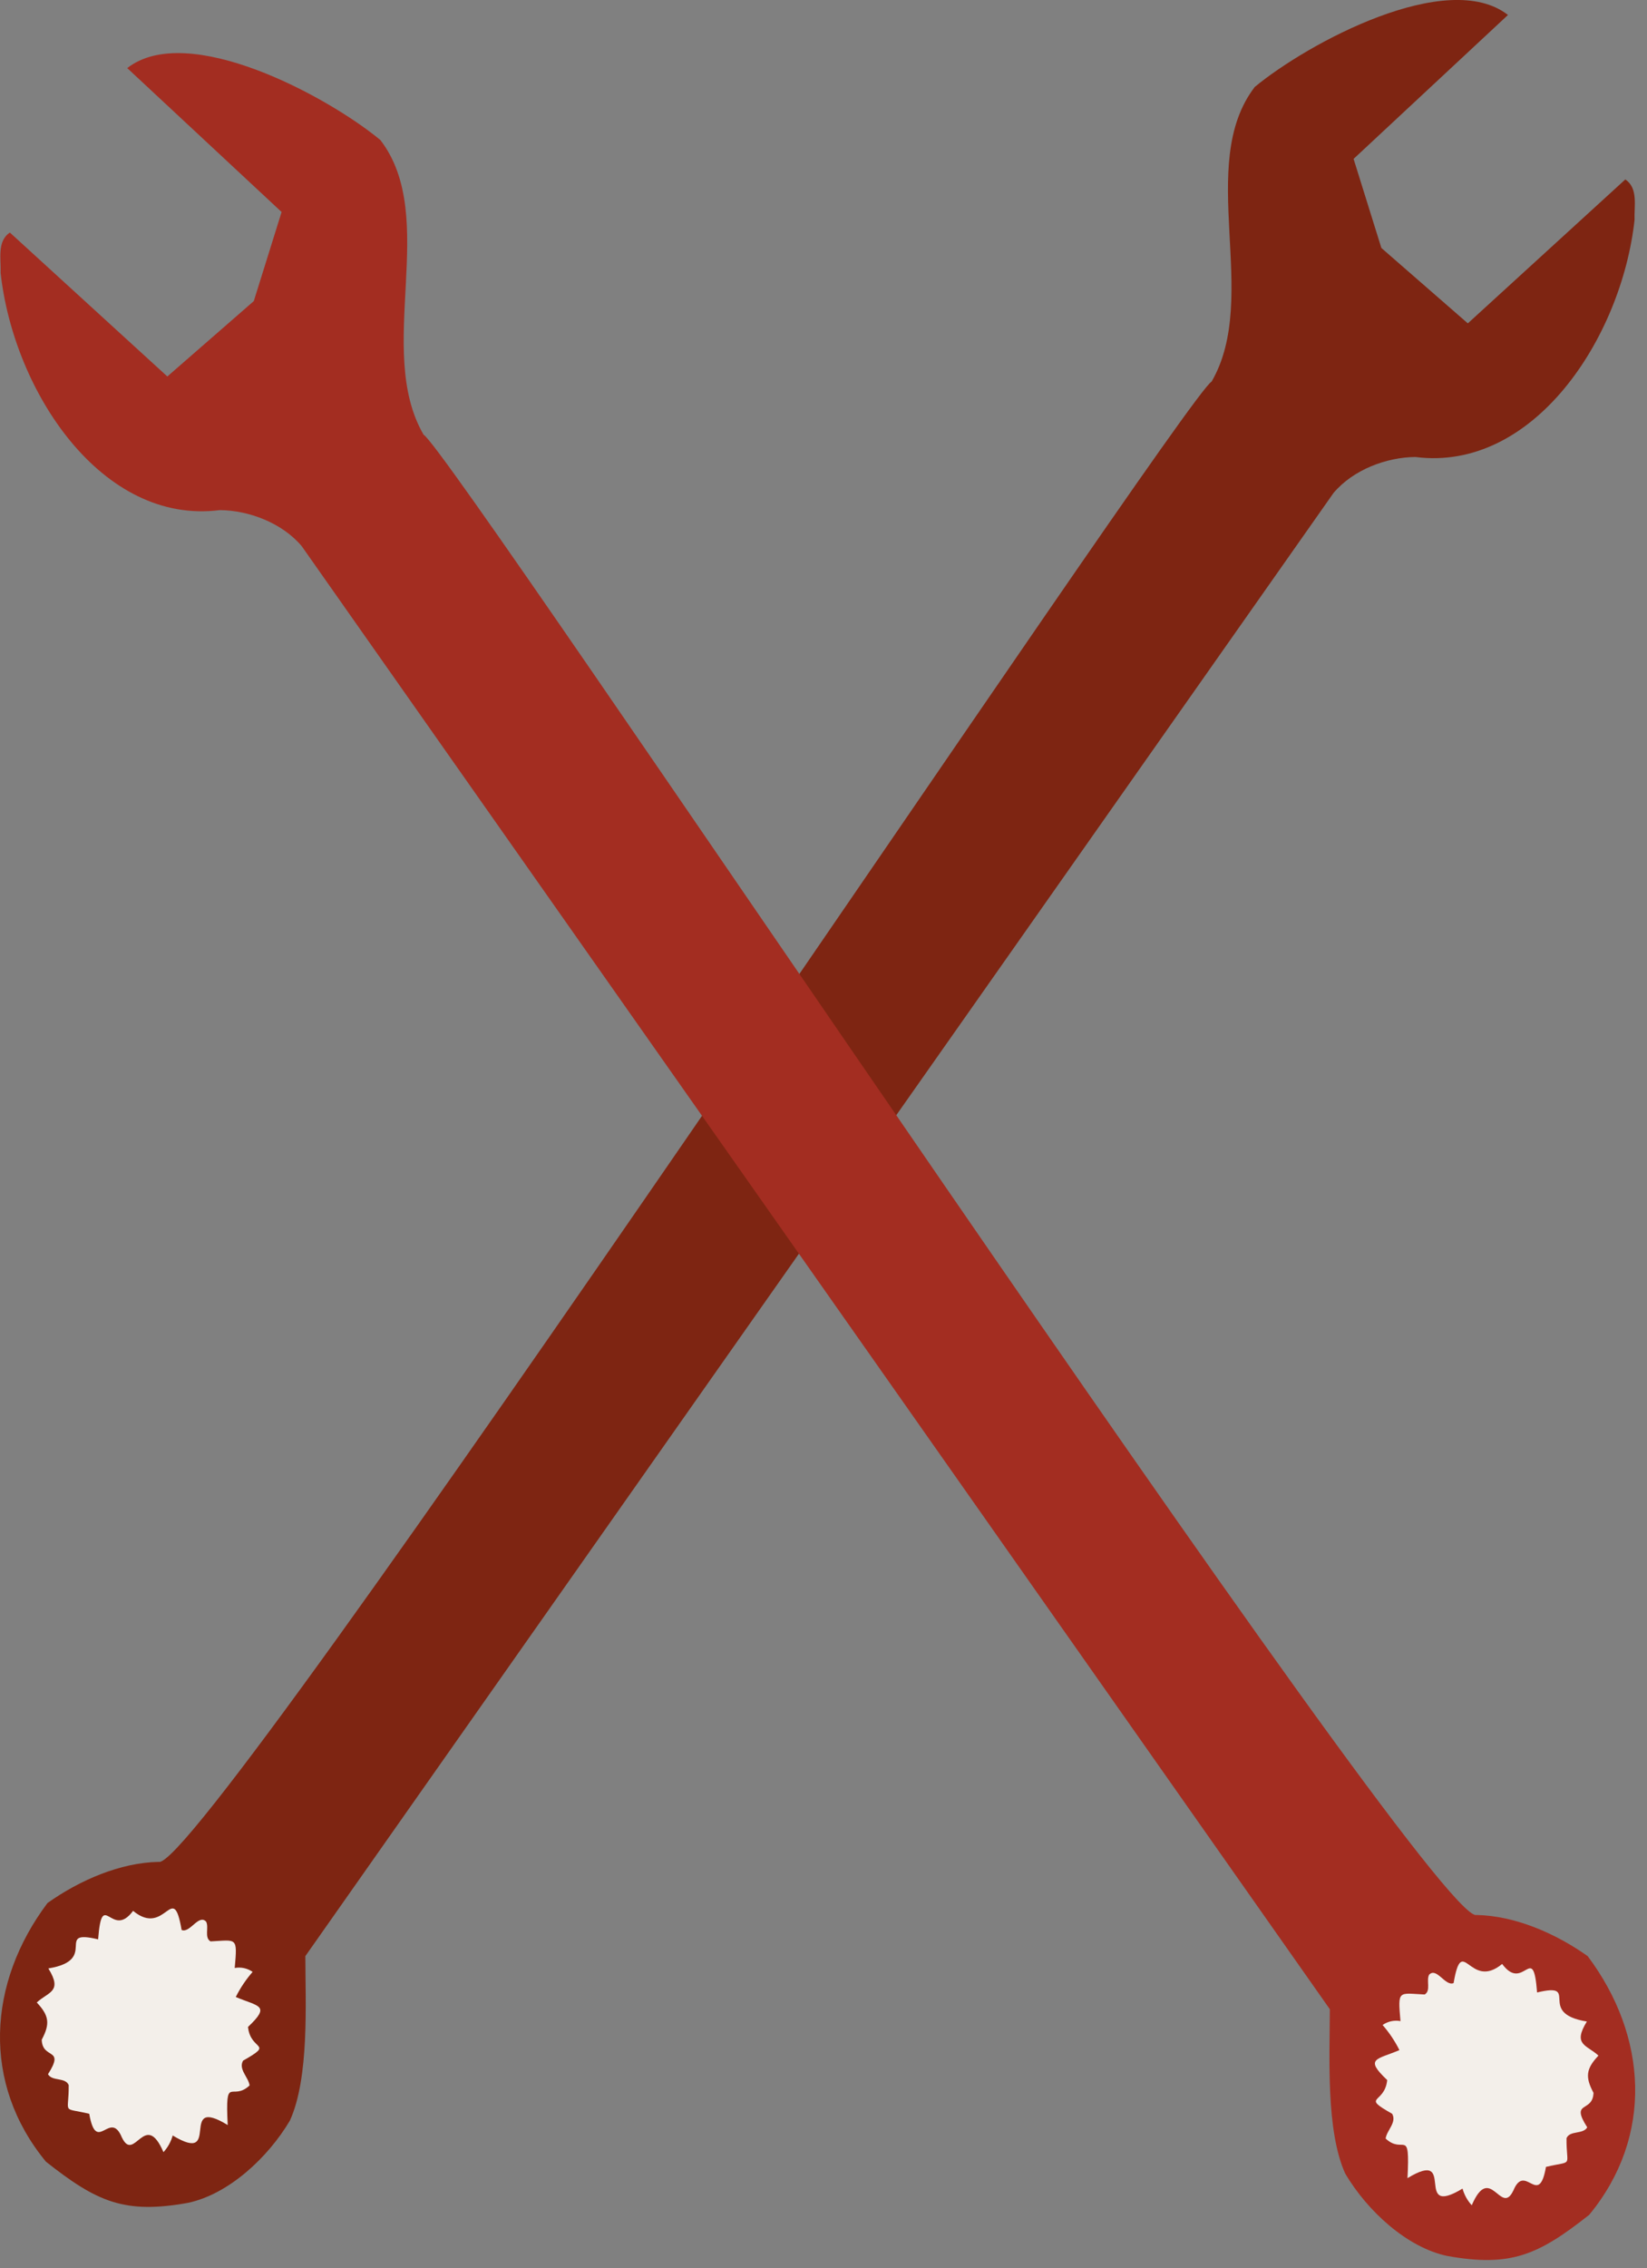 <svg width="125" height="172" viewBox="0 0 125 172" fill="none" xmlns="http://www.w3.org/2000/svg">
<rect x="0" y="0" width="125" height="172" fill="#808080" stroke="none"/>
<g clip-path="url(#clip0_101_3278)">
<path d="M101.208 37.386L23.174 148.348C23.18 151.915 23.485 157.554 22.002 160.821C20.322 163.651 17.336 166.408 14.269 167.058C9.446 167.928 7.349 166.985 3.489 163.939C-1.416 157.994 -0.942 150.372 3.606 144.32C6.053 142.586 9.127 141.256 12.042 141.201C15.33 142.121 89.873 30.035 91.954 28.941C95.696 22.507 90.717 12.471 95.232 6.593C99.263 3.259 109.85 -2.438 114.448 1.135L102.731 12.05L104.84 18.806L111.402 24.523L123.353 13.609C124.349 14.269 124.014 15.641 124.056 16.673C123.06 25.69 116.358 35.804 107.418 34.658C105.248 34.676 102.717 35.604 101.208 37.386Z" fill="#7E2512"/>
<path d="M22.895 41.414L100.929 152.376C100.922 155.943 100.618 161.582 102.101 164.849C103.781 167.679 106.767 170.436 109.834 171.086C114.657 171.956 116.754 171.013 120.614 167.967C125.518 162.022 125.045 154.4 120.497 148.348C118.05 146.614 114.976 145.284 112.06 145.229C108.773 146.149 34.23 34.063 32.149 32.969C28.406 26.535 33.386 16.499 28.87 10.621C24.84 7.289 14.252 1.59 9.655 5.163L21.372 16.078L19.262 22.834L12.701 28.551L0.75 17.637C-0.246 18.297 0.089 19.669 0.047 20.701C1.043 29.718 7.745 39.832 16.685 38.686C18.855 38.704 21.386 39.632 22.895 41.414Z" fill="#A32D21"/>
<path d="M114.852 166.138C115.751 163.942 116.778 167.492 117.333 164.332C119.484 163.825 118.868 164.423 118.892 162.154C119.156 161.546 120.138 161.889 120.464 161.333C119.142 159.262 120.886 160.257 120.94 158.716C120.298 157.513 120.37 156.895 121.315 155.892C120.429 155.073 119.332 155.094 120.436 153.308C116.522 152.672 120.054 150.286 116.658 151.105C116.354 147.158 115.653 151.167 114.006 148.943C111.517 150.998 110.987 146.544 110.322 150.393C109.691 150.663 109.031 149.158 108.463 149.759C108.229 150.193 108.62 150.975 108.126 151.258C106.125 151.162 106.078 150.879 106.291 153.277C105.827 153.186 105.333 153.293 104.932 153.571C105.431 154.14 105.862 154.782 106.211 155.476C104.484 156.209 103.526 156.086 105.283 157.747C105.089 159.602 103.238 158.932 105.658 160.304C106.029 160.961 105.244 161.559 105.164 162.185C106.54 163.456 107.018 161.242 106.823 165.187C110.657 162.851 107.177 168.284 110.999 165.979C111.133 166.455 111.376 166.894 111.7 167.242C113.103 163.986 113.909 168.1 114.849 166.138H114.852Z" fill="#F3EFEA"/>
<path d="M9.254 162.11C8.354 159.914 7.328 163.464 6.772 160.304C4.621 159.797 5.237 160.395 5.214 158.126C4.949 157.518 3.967 157.861 3.642 157.305C4.963 155.234 3.22 156.229 3.166 154.688C3.808 153.485 3.735 152.867 2.791 151.864C3.677 151.045 4.774 151.066 3.67 149.281C7.583 148.644 4.052 146.258 7.447 147.077C7.752 143.13 8.453 147.139 10.1 144.915C12.589 146.97 13.118 142.516 13.784 146.365C14.414 146.635 15.075 145.131 15.642 145.731C15.877 146.165 15.485 146.947 15.98 147.23C17.981 147.134 18.028 146.851 17.814 149.249C18.278 149.158 18.773 149.265 19.174 149.543C18.674 150.112 18.243 150.754 17.894 151.448C19.621 152.181 20.58 152.058 18.822 153.719C19.017 155.574 20.868 154.904 18.447 156.276C18.077 156.933 18.862 157.531 18.942 158.157C17.566 159.428 17.088 157.214 17.282 161.159C13.449 158.823 16.929 164.256 13.107 161.951C12.973 162.427 12.729 162.866 12.406 163.214C11.002 159.958 10.196 164.072 9.256 162.11H9.254Z" fill="#F3EFEA"/>
</g>
<defs>
<clipPath id="clip0_101_3278">
<rect width="124.103" height="171.395" fill="white"/>
</clipPath>
</defs>
</svg>
